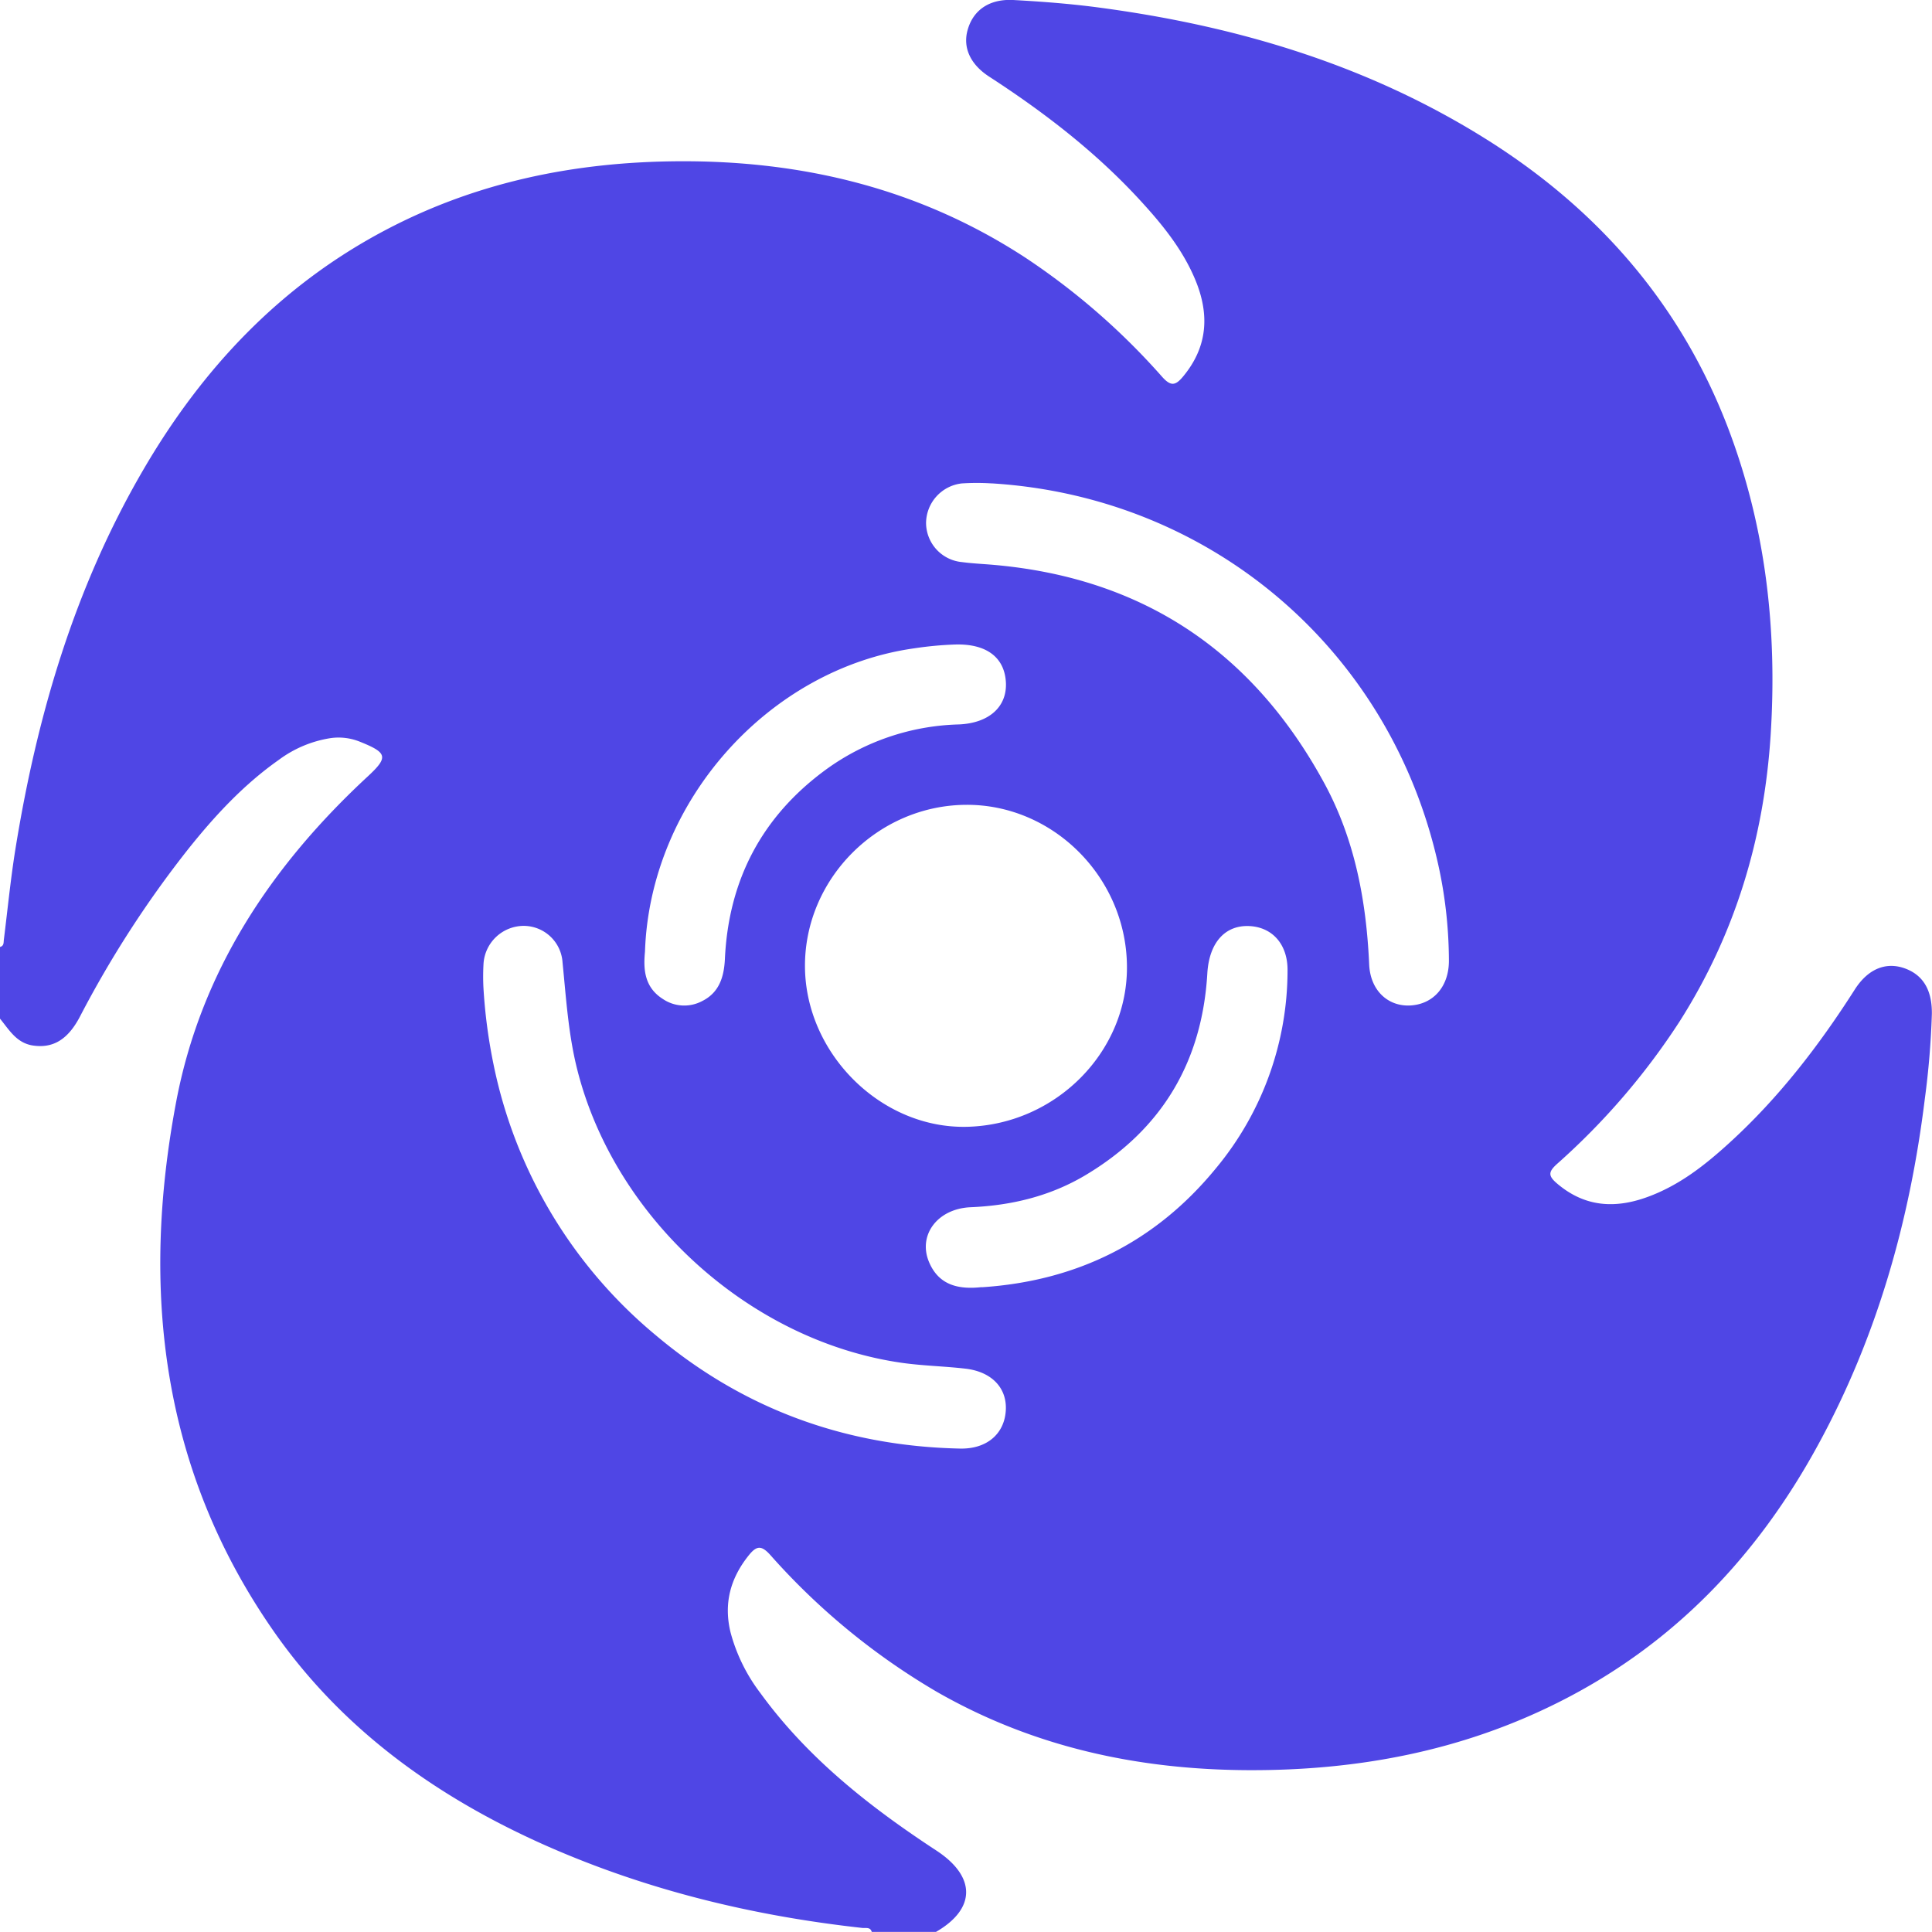 <svg xmlns="http://www.w3.org/2000/svg" viewBox="0 0 408.76 408.74"><defs><style>.cls-1{fill:#4f46e5;}</style></defs><g id="Layer_2" data-name="Layer 2"><g id="Layer_1-2" data-name="Layer 1"><path class="cls-1" d="M0,215.52V200.35c.87-.21.74-.94.82-1.57.79-6.33,1.41-12.68,2.42-19,4.54-28.23,12.5-55.35,27-80.25C42.76,78,59.31,60.39,81.63,48.64c19.35-10.19,40.1-14.37,61.79-14.52,26.52-.18,51.31,5.83,73.7,20.51a146.59,146.59,0,0,1,28.77,25.11c1.85,2.06,2.83,1.86,4.48-.15,5.25-6.37,5.53-13.26,2.46-20.54-2.56-6.08-6.62-11.19-11-16-9.52-10.52-20.65-19.12-32.52-26.82-4.16-2.69-5.67-6.35-4.53-10.08C206,2.07,209.38-.25,214.37,0c6,.33,11.95.78,17.87,1.56,29.53,3.9,57.58,12.26,82.93,28.35,23.23,14.75,40.46,34.64,50.38,60.47,8,20.93,10.49,42.68,9.08,65-1.39,21.9-7.49,42.22-19.3,60.78a147.3,147.3,0,0,1-25.94,30.13c-1.86,1.69-1.83,2.53.09,4.15,5.82,4.93,12.17,5.31,19,2.84s12.3-6.81,17.5-11.56c10.38-9.48,18.88-20.51,26.42-32.33,2.78-4.37,6.51-5.88,10.4-4.58,4,1.36,6,4.56,5.93,9.73a175.66,175.66,0,0,1-1.48,17.88c-3.17,25.8-10.12,50.47-22.63,73.34C371.78,329.29,354,348,329.74,360.16c-20.63,10.36-42.62,14.44-65.5,14.36-23.37-.08-45.58-4.85-66.06-16.59a144.43,144.43,0,0,1-35.26-29c-1.83-2-2.84-1.93-4.49.12-3.93,4.89-5.36,10.26-3.85,16.38a36.92,36.92,0,0,0,6.29,12.77c10,13.76,23.14,24.09,37.23,33.32,8.43,5.52,8.42,12.33-.09,17.23H184.44c-.3-1.09-1.24-.77-2-.85-23.09-2.55-45.44-7.95-66.75-17.34C92.56,380.33,72.45,366,57.87,345.08c-23.76-34.12-28.12-72.19-20.59-112,5.22-27.57,20.14-49.93,40.54-68.82,4.4-4.08,4.14-5-1.67-7.33a12,12,0,0,0-6.22-.76A24.68,24.68,0,0,0,59,160.76c-7.46,5.25-13.6,11.88-19.27,19a222.87,222.87,0,0,0-22.86,35.41c-2.61,4.94-5.83,6.71-10.11,6C3.42,220.56,1.9,217.83,0,215.52Zm204.31-45.24c-18.58.15-34,15.57-34,34.05s16.07,34.55,34.35,34.07c18.82-.49,34.09-16,33.77-34.25C238.14,185.45,222.68,170.12,204.31,170.28Zm5.54-68a50.11,50.11,0,0,0-6.37,0,8.51,8.51,0,0,0-7.55,8.39,8.37,8.37,0,0,0,7.66,8.26c2.24.3,4.5.39,6.75.59,31.62,2.8,54.79,18.46,69.86,46.21,6.46,11.91,8.88,24.89,9.48,38.33.25,5.57,4.08,9,8.87,8.66s8.06-4.08,8-9.6a95.51,95.51,0,0,0-2-19C294.86,138.1,256.69,105.16,209.85,102.27ZM102.28,208.91a113.11,113.11,0,0,0,2.12,16.2,100.52,100.52,0,0,0,34.32,57.37c18.54,15.63,40.16,23.49,64.4,24,5.57.12,9.3-3,9.67-7.91s-3-8.37-8.55-9c-4.49-.52-9-.6-13.49-1.24-32-4.6-60.55-30.4-68.57-61.84-1.93-7.54-2.39-15.2-3.16-22.86a8.26,8.26,0,0,0-8.17-7.74,8.56,8.56,0,0,0-8.54,7.85A47.07,47.07,0,0,0,102.28,208.91Zm34.18-7.56c-.34,3.52-.22,7.47,3.77,10a8.07,8.07,0,0,0,8.31.46c3.62-1.79,4.65-5.11,4.83-8.93.78-16.69,7.83-30.12,21.3-40a50,50,0,0,1,28.2-9.61c6.4-.27,10.23-3.75,9.95-8.91-.29-5.31-4.15-8.18-10.7-8a75,75,0,0,0-8.71.81C162.65,141.51,137.53,169.53,136.46,201.35Zm71.25,71c20.08-1.31,36.74-9.53,49.54-25.16a65.53,65.53,0,0,0,15.16-41.82c.07-5.53-3.18-9.22-8.12-9.44-5.17-.22-8.47,3.6-8.85,10-1.1,18.77-9.65,33.09-25.81,42.72-7.45,4.43-15.63,6.4-24.28,6.77-7.06.3-11.27,6-8.72,11.76C198.74,272,202.93,272.85,207.71,272.32Z"/></g></g></svg>
